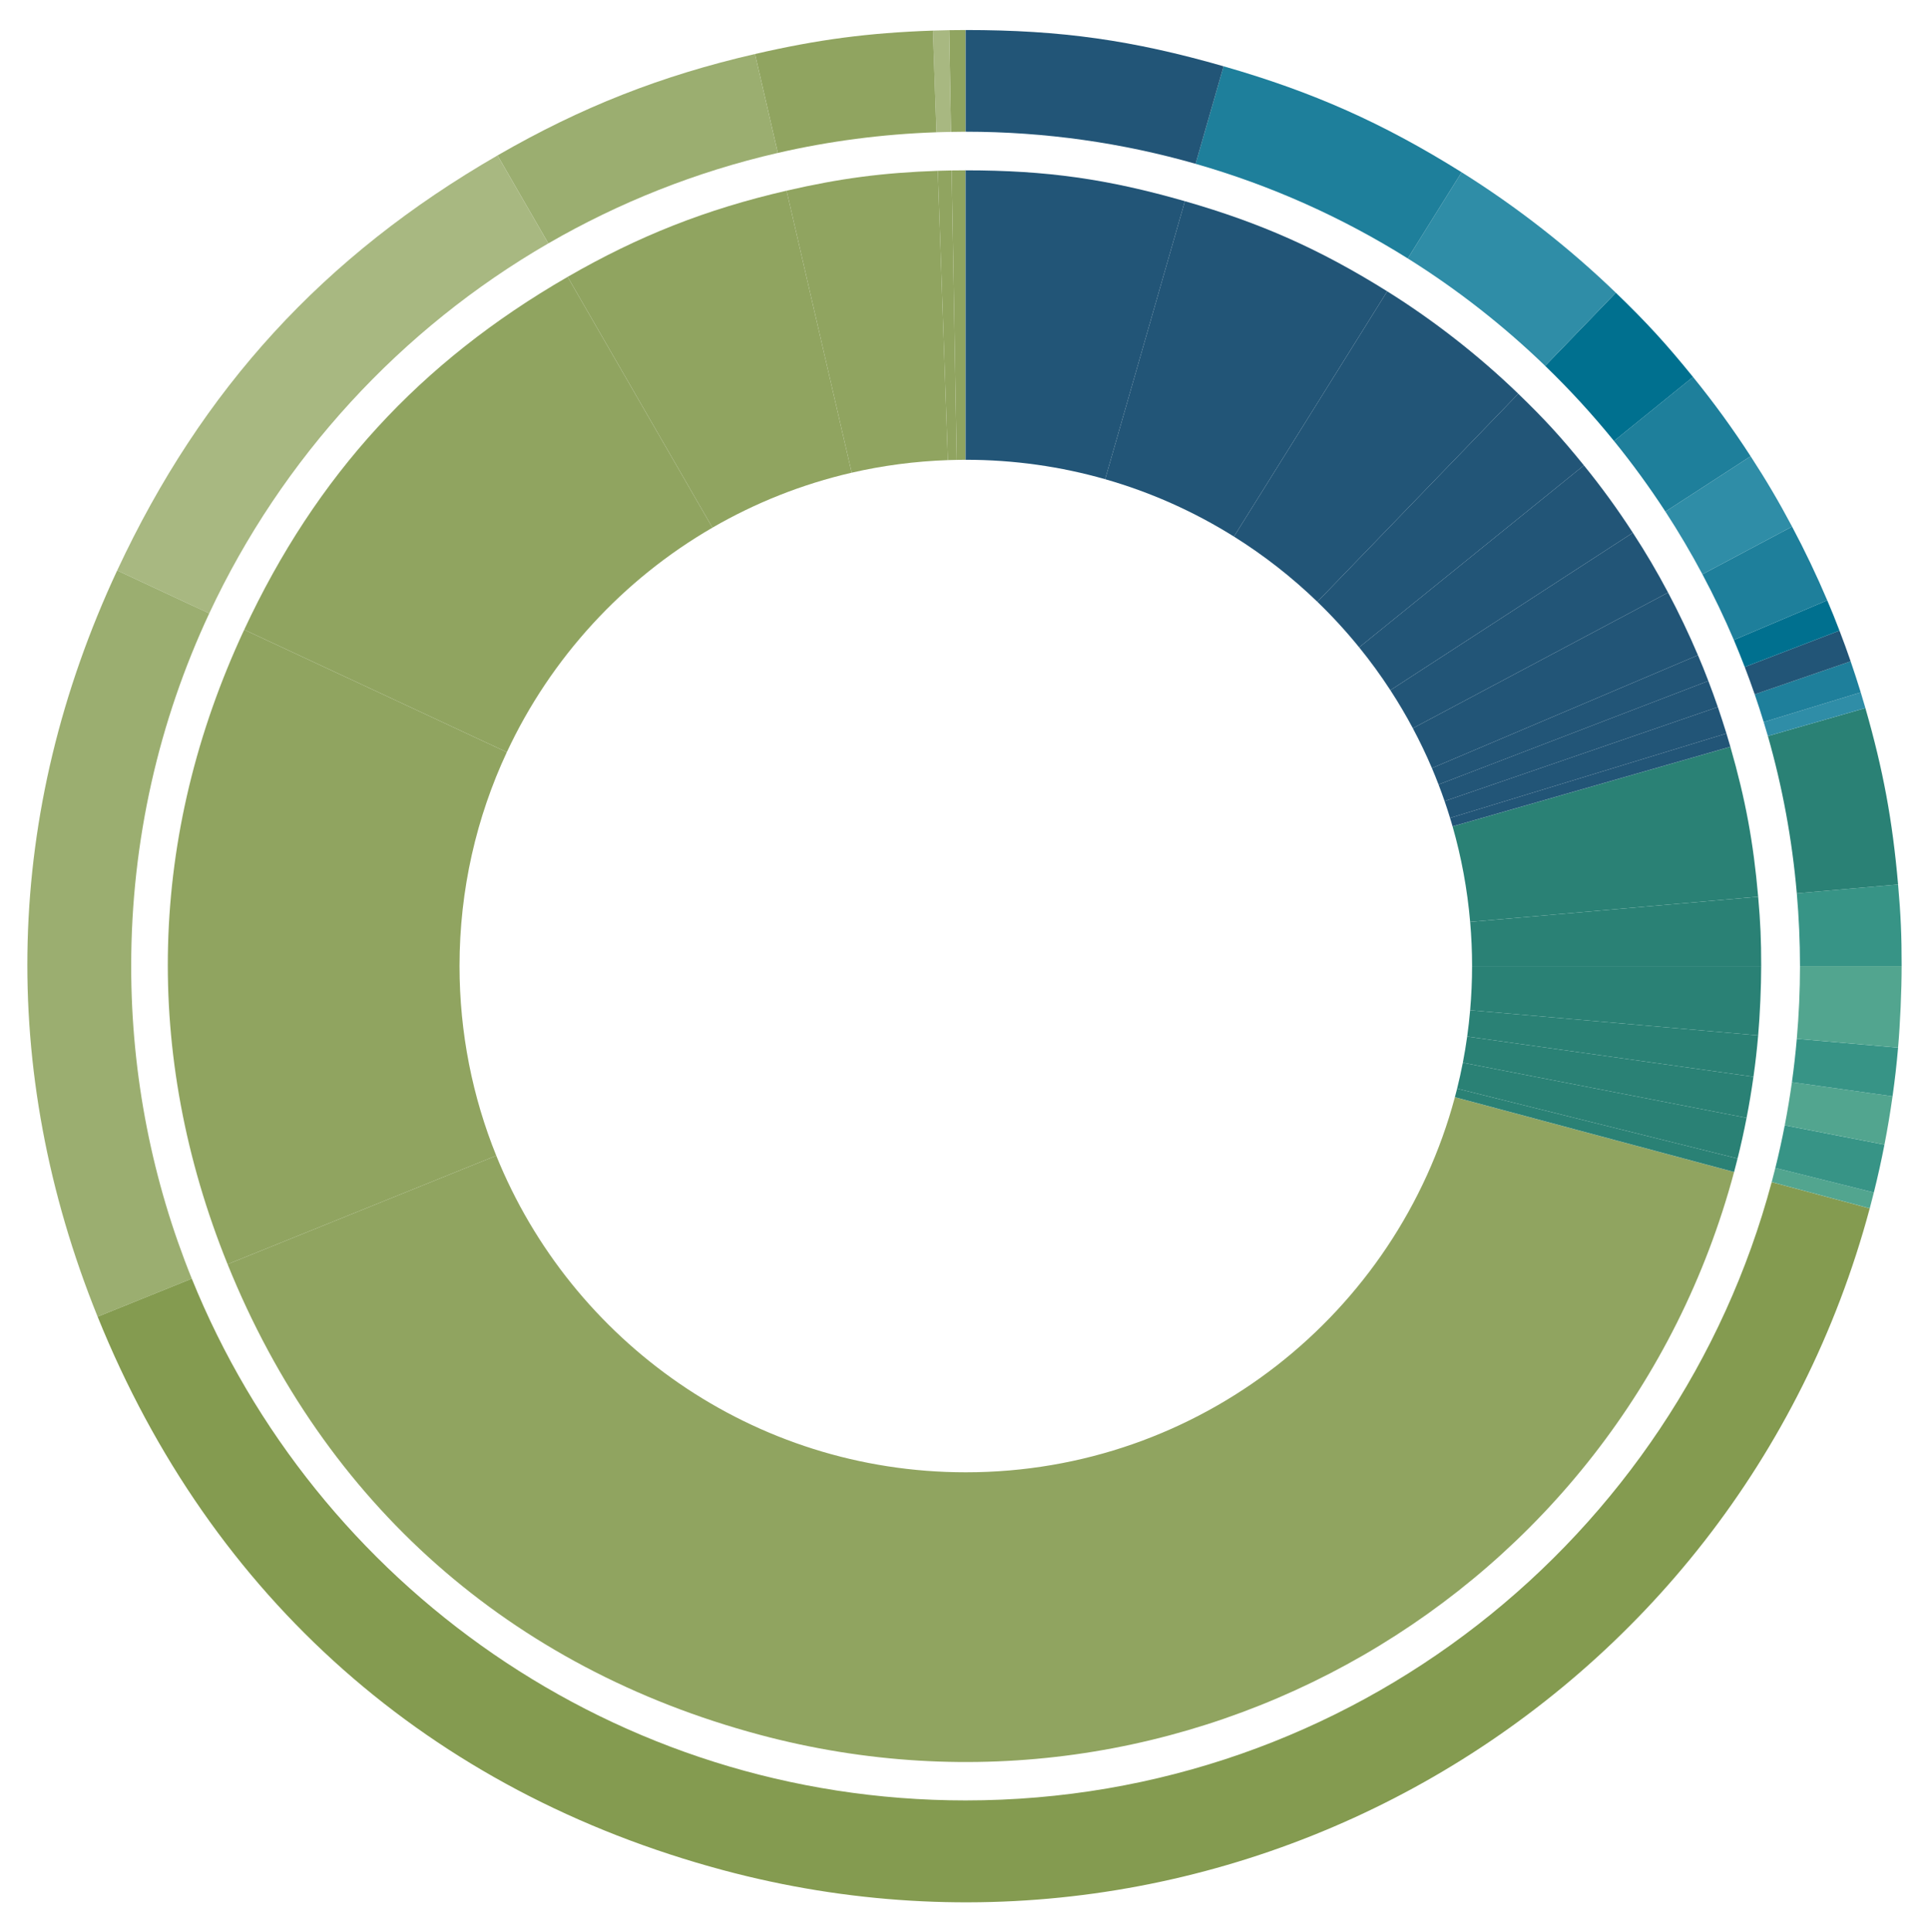 <?xml version="1.0" encoding="utf-8"?>
<!-- Generator: Adobe Illustrator 19.1.0, SVG Export Plug-In . SVG Version: 6.00 Build 0)  -->
<svg version="1.1" xmlns="http://www.w3.org/2000/svg" xmlns:xlink="http://www.w3.org/1999/xlink" x="0px" y="0px"
	 viewBox="0 0 432.133 432.906" enable-background="new 0 0 432.133 432.906" xml:space="preserve">
<g id="bottom">
	<g>
		<path fill="#90A460" d="M216.304,29.505V6.725c-0.347,0-3.312,0.026-3.66,0.032l0.398,22.789
			C214.128,29.528,215.214,29.505,216.304,29.505z"/>
		<path fill="#A8B881" d="M213.042,29.546l-0.398-22.789c-1.737,0.03-1.923,0.035-3.659,0.096l0.795,22.777
			C210.866,29.593,211.953,29.565,213.042,29.546z"/>
		<path fill="#90A460" d="M209.781,29.631l-0.795-22.777c-14.468,0.505-25.748,1.99-39.854,5.247l5.116,22.158
			C185.724,31.619,197.606,30.049,209.781,29.631z"/>
		<path fill="#9BAE70" d="M174.248,34.259L169.132,12.1c-21.103,4.872-38.922,11.891-57.678,22.72l11.379,19.708
			C138.652,45.375,155.935,38.47,174.248,34.259z"/>
		<path fill="#A8B881" d="M122.832,54.529L111.454,34.82C72.538,57.288,45.241,87.077,26.25,127.804l20.624,9.617
			C63.127,102.623,89.774,73.658,122.832,54.529z"/>
		<path fill="#9BAE70" d="M29.39,216.426c0-28.237,6.273-55.006,17.484-79.006l-20.624-9.617
			c-25.256,54.161-26.764,111.77-4.378,167.179l21.094-8.522C34.218,264.829,29.39,241.193,29.39,216.426z"/>
		
			<rect x="396.506" y="267.759" transform="matrix(-0.966 -0.259 0.259 -0.966 732.555 631.969)" fill="#849B50" width="22.74" height="0.013"/>
		<path fill="#849B50" d="M216.312,403.347c-78.467,0-145.63-48.355-173.345-116.887l-21.094,8.522
			c25.467,63.033,74.49,106.405,140.157,124c111.865,29.974,226.847-36.408,256.827-148.269l-21.965-5.885
			C375.564,344.597,302.804,403.347,216.312,403.347z"/>
		<path fill="#52A58F" d="M396.895,264.816l21.965,5.885c0.51-1.901,0.44-1.633,0.917-3.543l-22.066-5.502
			C397.448,262.714,397.176,263.766,396.895,264.816z"/>
		<path fill="#379486" d="M397.71,261.657l22.066,5.502c0.896-3.596,1.669-7.081,2.376-10.719l-22.334-4.341
			C399.197,255.315,398.495,258.502,397.71,261.657z"/>
		<path fill="#52A58F" d="M399.819,252.098l22.334,4.341c0.707-3.638,1.296-7.158,1.812-10.828l-22.543-3.168
			C400.97,245.689,400.435,248.908,399.819,252.098z"/>
		<path fill="#379486" d="M401.422,242.444l22.543,3.168c0.548-3.899,0.9-6.985,1.243-10.908l-22.689-1.985
			C402.236,235.985,401.87,239.227,401.422,242.444z"/>
		<path fill="#52A58F" d="M403.233,216.427c0,5.49-0.251,10.921-0.715,16.292l22.689,1.985c0.474-5.422,0.798-12.833,0.798-18.276
			H403.233z"/>
		<path fill="#379486" d="M403.233,216.426C403.233,216.427,403.233,216.427,403.233,216.426l22.773,0.001
			c0-6.949-0.192-11.354-0.798-18.277l-22.689,1.985C402.982,205.505,403.233,210.936,403.233,216.426z"/>
		<path fill="#2A8175" d="M402.519,200.136l22.689-1.985c-1.261-14.42-3.335-25.607-7.324-39.521l-21.848,6.265
			C399.281,176.236,401.473,188.022,402.519,200.136z"/>
		
			<rect x="395.594" y="161.758" transform="matrix(-0.961 0.276 -0.276 -0.961 842.74 205.076)" fill="#2A8175" width="22.729" height="0.004"/>
		<path fill="#2F8DA7" d="M396.034,164.89l21.848-6.265c-0.096-0.334-0.938-3.177-1.04-3.509l-21.739,6.646
			C395.421,162.802,395.734,163.843,396.034,164.89z"/>
		<path fill="#808080" d="M416.81,155.007C416.794,154.957,416.79,154.944,416.81,155.007L416.81,155.007z"/>
		<path fill="#808080" d="M416.876,155.225C416.892,155.276,416.895,155.289,416.876,155.225L416.876,155.225z"/>
		<path fill="#808080" d="M416.843,155.116c-0.017-0.056-0.025-0.084-0.033-0.109C416.819,155.037,416.83,155.074,416.843,155.116z"
			/>
		<path fill="#808080" d="M416.843,155.116c0.017,0.055,0.025,0.083,0.033,0.109C416.867,155.195,416.855,155.158,416.843,155.116z"
			/>
		<path fill="#1E7F9B" d="M395.103,161.762l21.739-6.646c-0.609-1.994-1.583-4.991-2.262-6.961l-21.493,7.4
			C393.795,157.609,394.467,159.678,395.103,161.762z"/>
		<path fill="#225577" d="M393.088,155.555l21.493-7.4c-0.829-2.409-1.59-4.5-2.503-6.878l-21.225,8.147
			C391.631,151.452,392.378,153.494,393.088,155.555z"/>
		<path fill="#00708F" d="M390.852,149.424l21.225-8.147c-1.079-2.811-1.565-4.015-2.742-6.787l-20.921,8.881
			C389.263,145.37,390.071,147.39,390.852,149.424z"/>
		<path fill="#1E7F9B" d="M388.414,143.371l20.921-8.881c-2.353-5.543-5.048-11.194-7.876-16.512l-20.086,10.679
			C383.924,133.444,386.279,138.348,388.414,143.371z"/>
		<path fill="#2F8DA7" d="M381.374,128.658l20.086-10.679c-3.045-5.727-5.753-10.324-9.285-15.763l-19.09,12.397
			C376.045,119.161,378.811,123.847,381.374,128.658z"/>
		<path fill="#1E7F9B" d="M373.084,114.613l19.09-12.397c-4.1-6.313-8.164-11.908-12.902-17.758L361.57,98.794
			C365.674,103.855,369.519,109.134,373.084,114.613z"/>
		<path fill="#00708F" d="M361.57,98.794l17.703-14.336c-6.049-7.471-10.383-12.2-17.298-18.877l-15.827,16.39
			C351.622,87.258,356.772,92.876,361.57,98.794z"/>
		<path fill="#2F8DA7" d="M346.148,81.97l15.827-16.39c-10.414-10.057-22.269-19.319-34.546-26.99l-12.063,19.305
			C326.462,64.843,336.777,72.919,346.148,81.97z"/>
		<path fill="#1E7F9B" d="M315.366,57.895l12.063-19.305c-17.679-11.047-33.284-17.995-53.323-23.741l-6.266,21.853
			C284.793,41.553,300.754,48.745,315.366,57.895z"/>
		<path fill="#225577" d="M267.84,36.701l6.266-21.853c-20.467-5.869-36.465-8.119-57.747-8.123v22.779
			C234.216,29.51,251.485,32.021,267.84,36.701z"/>
		<path fill="#225577" d="M216.312,29.505c0.016,0,0.031,0,0.047,0V6.726c-0.018,0-0.036,0-0.055,0v22.779
			C216.307,29.505,216.309,29.505,216.312,29.505z"/>
		<path fill="#90A460" d="M216.269,103.005V38.159c-0.289,0-2.694,0.021-3.075,0.027l1.132,64.844
			C214.972,103.019,215.619,103.006,216.269,103.005z"/>
		<path fill="#90A460" d="M214.325,103.03l-1.132-64.844c-0.009,0-0.029,0-0.036,0c-1.464,0.025-1.635,0.03-3.075,0.08l2.263,64.816
			C213.004,103.06,213.664,103.042,214.325,103.03z"/>
		<path fill="#90A460" d="M212.346,103.082l-2.263-64.816c-0.013,0-0.022,0.001-0.036,0.001c-12.287,0.429-21.871,1.69-33.846,4.453
			l14.586,63.179C197.749,104.295,204.959,103.34,212.346,103.082z"/>
		<path fill="#90A460" d="M190.787,105.899L176.201,42.72c-0.012,0.002-0.023,0.005-0.035,0.008
			c-17.929,4.139-33.071,10.102-49.005,19.298l32.438,56.185C169.195,112.654,179.678,108.459,190.787,105.899z"/>
		<path fill="#90A460" d="M159.6,118.211l-32.438-56.185c-0.01,0.005-0.019,0.01-0.028,0.016
			C94.055,81.14,70.851,106.46,54.707,141.073l58.832,27.434C123.394,147.397,139.552,129.823,159.6,118.211z"/>
		<path fill="#90A460" d="M102.942,216.421c0-17.125,3.802-33.358,10.597-47.914l-58.832-27.434
			c-0.003,0.006-0.005,0.011-0.008,0.017c-21.471,46.044-22.753,95.019-3.721,142.123c0.001,0.003,0.002,0.006,0.004,0.009
			l60.193-24.319C105.87,245.781,102.942,231.444,102.942,216.421z"/>
		<path fill="#90A460" d="M216.359,329.838c-47.615,0-88.371-29.346-105.185-70.936l-60.193,24.319
			c21.651,53.582,63.325,90.449,119.147,105.407c95.102,25.482,192.855-30.955,218.338-126.057l-62.544-16.759
			C312.973,294.201,268.831,329.838,216.359,329.838z"/>
		
			<rect x="324.819" y="254.192" transform="matrix(-0.966 -0.259 0.259 -0.966 636.427 592.171)" fill="#90A460" width="64.751" height="0"/>
		
			<rect x="324.82" y="254.179" transform="matrix(-0.966 -0.259 0.259 -0.966 636.432 592.159)" fill="#2A8175" width="64.751" height="0.013"/>
		<path fill="#2A8175" d="M325.925,245.8l62.544,16.759c0.429-1.601,0.372-1.38,0.776-3c0.001-0.004,0.002-0.008,0.003-0.012
			l-62.828-15.665C326.261,244.524,326.096,245.162,325.925,245.8z"/>
		<path fill="#2A8175" d="M326.421,243.882l62.828,15.665c0.761-3.053,1.417-6.011,2.017-9.1c0.001-0.003,0.001-0.007,0.002-0.01
			l-63.566-12.356C327.323,240.033,326.897,241.967,326.421,243.882z"/>
		<path fill="#2A8175" d="M327.701,238.08l63.566,12.356c0.6-3.089,1.101-6.078,1.539-9.195c0-0.003,0.001-0.006,0.001-0.009
			l-64.132-9.013C328.401,234.19,328.076,236.144,327.701,238.08z"/>
		<path fill="#2A8175" d="M328.675,232.22l64.132,9.013c0.465-3.311,0.764-5.933,1.055-9.265c0-0.002,0-0.004,0-0.007l-64.521-5.645
			C329.17,228.299,328.947,230.267,328.675,232.22z"/>
		<path fill="#2A8175" d="M329.341,226.317l64.521,5.645c0.403-4.609,0.678-10.905,0.678-15.53c0-0.001,0-0.002,0-0.004h-64.765
			C329.775,219.76,329.623,223.056,329.341,226.317z"/>
		<path fill="#2A8175" d="M329.776,216.421c0,0.002,0,0.004,0,0.006h64.765c0-5.905-0.164-9.65-0.678-15.533c0,0,0-0.001,0-0.001
			l-64.52,5.645C329.624,209.795,329.776,213.09,329.776,216.421z"/>
		
			<rect x="324.152" y="176.22" transform="matrix(-0.961 0.276 -0.276 -0.961 747.805 247.346)" fill="#2A8175" width="64.739" height="0.004"/>
		<path fill="#2A8175" d="M325.406,185.146c1.971,6.884,3.301,14.038,3.936,21.391l64.52-5.645
			c-1.072-12.257-2.834-21.766-6.225-33.591L325.406,185.146z"/>
		
			<rect x="324.15" y="176.215" transform="matrix(-0.961 0.276 -0.276 -0.961 747.801 247.337)" fill="#2A8175" width="64.739" height="0.006"/>
		<path fill="#225577" d="M216.304,103.005V38.159c-0.012,0-0.023,0-0.036,0v64.846C216.28,103.005,216.292,103.005,216.304,103.005
			z"/>
		<path fill="#225577" d="M325.403,185.137l62.231-17.845c-0.081-0.283-0.79-2.678-0.882-2.977l-61.913,18.929
			C325.032,183.873,325.222,184.503,325.403,185.137z"/>
		<path fill="#225577" d="M324.84,183.244l61.913-18.929c0-0.001-0.002-0.006-0.002-0.007c-0.518-1.692-1.344-4.235-1.92-5.91
			l-61.214,21.078C324.046,180.723,324.454,181.979,324.84,183.244z"/>
		<path fill="#225577" d="M323.616,179.476l61.214-21.078c-0.001-0.002-0.002-0.005-0.003-0.007c-0.704-2.045-1.35-3.82-2.125-5.839
			l-60.444,23.202C322.732,176.986,323.186,178.225,323.616,179.476z"/>
		<path fill="#225577" d="M322.259,175.755l60.444-23.202c-0.001-0.003-0.002-0.006-0.003-0.009c-0.916-2.386-1.33-3.411-2.327-5.76
			l-59.595,25.296C321.294,173.294,321.785,174.52,322.259,175.755z"/>
		<path fill="#225577" d="M320.778,172.08l59.595-25.296c-0.001-0.003-0.003-0.006-0.004-0.009
			c-1.999-4.709-4.288-9.508-6.689-14.025l-57.176,30.4C318.052,166.055,319.482,169.032,320.778,172.08z"/>
		<path fill="#225577" d="M316.504,163.15l57.176-30.4c-0.002-0.004-0.004-0.008-0.006-0.012c-2.586-4.864-4.886-8.768-7.885-13.386
			l-54.319,35.274C313.268,157.386,314.947,160.23,316.504,163.15z"/>
		<path fill="#225577" d="M311.47,154.625l54.319-35.274c-0.003-0.005-0.006-0.009-0.009-0.014
			c-3.482-5.362-6.934-10.114-10.956-15.082l-50.345,40.769C306.971,148.096,309.305,151.3,311.47,154.625z"/>
		<path fill="#225577" d="M304.479,145.025l50.345-40.769c-0.004-0.005-0.008-0.01-0.012-0.015
			c-5.138-6.345-8.821-10.364-14.689-16.032l-45.008,46.607C298.439,138.024,301.566,141.434,304.479,145.025z"/>
		<path fill="#225577" d="M295.115,134.816l45.008-46.607c-0.005-0.005-0.01-0.01-0.016-0.016
			c-8.846-8.543-18.916-16.412-29.345-22.93l-34.334,54.946C283.164,124.424,289.426,129.324,295.115,134.816z"/>
		<path fill="#225577" d="M276.428,120.209l34.334-54.946c-0.008-0.005-0.016-0.011-0.024-0.016
			c-15.02-9.385-28.279-15.29-45.299-20.173l-17.86,62.284C257.87,110.298,267.558,114.66,276.428,120.209z"/>
		<path fill="#225577" d="M216.359,103.004V38.159c-0.018,0-0.036,0-0.055,0v64.846
			C216.323,103.005,216.341,103.004,216.359,103.004z"/>
		<path fill="#225577" d="M247.579,107.358l17.86-62.284c-0.011-0.003-0.021-0.006-0.032-0.009
			c-17.385-4.985-30.978-6.899-49.048-6.905v64.845C227.187,103.004,237.661,104.524,247.579,107.358z"/>
		<path fill="#225577" d="M386.751,164.309C386.679,164.074,386.715,164.192,386.751,164.309L386.751,164.309z"/>
		<path fill="#225577" d="M386.753,164.316L386.753,164.316C386.788,164.429,386.82,164.533,386.753,164.316z"/>
		<polygon fill="#225577" points="386.753,164.316 386.751,164.309 386.753,164.316 		"/>
	</g>
	<g>
	</g>
</g>
<g id="Waste_Diverted">
</g>
<g id="Jobs" display="none">
</g>
<g id="consumer_ed_hover" display="none">
</g>
<g id="Supply_click" display="none">
</g>
<g id="Supply_hover" display="none">
</g>
<g id="Key_Solutions" display="none">
</g>
</svg>
